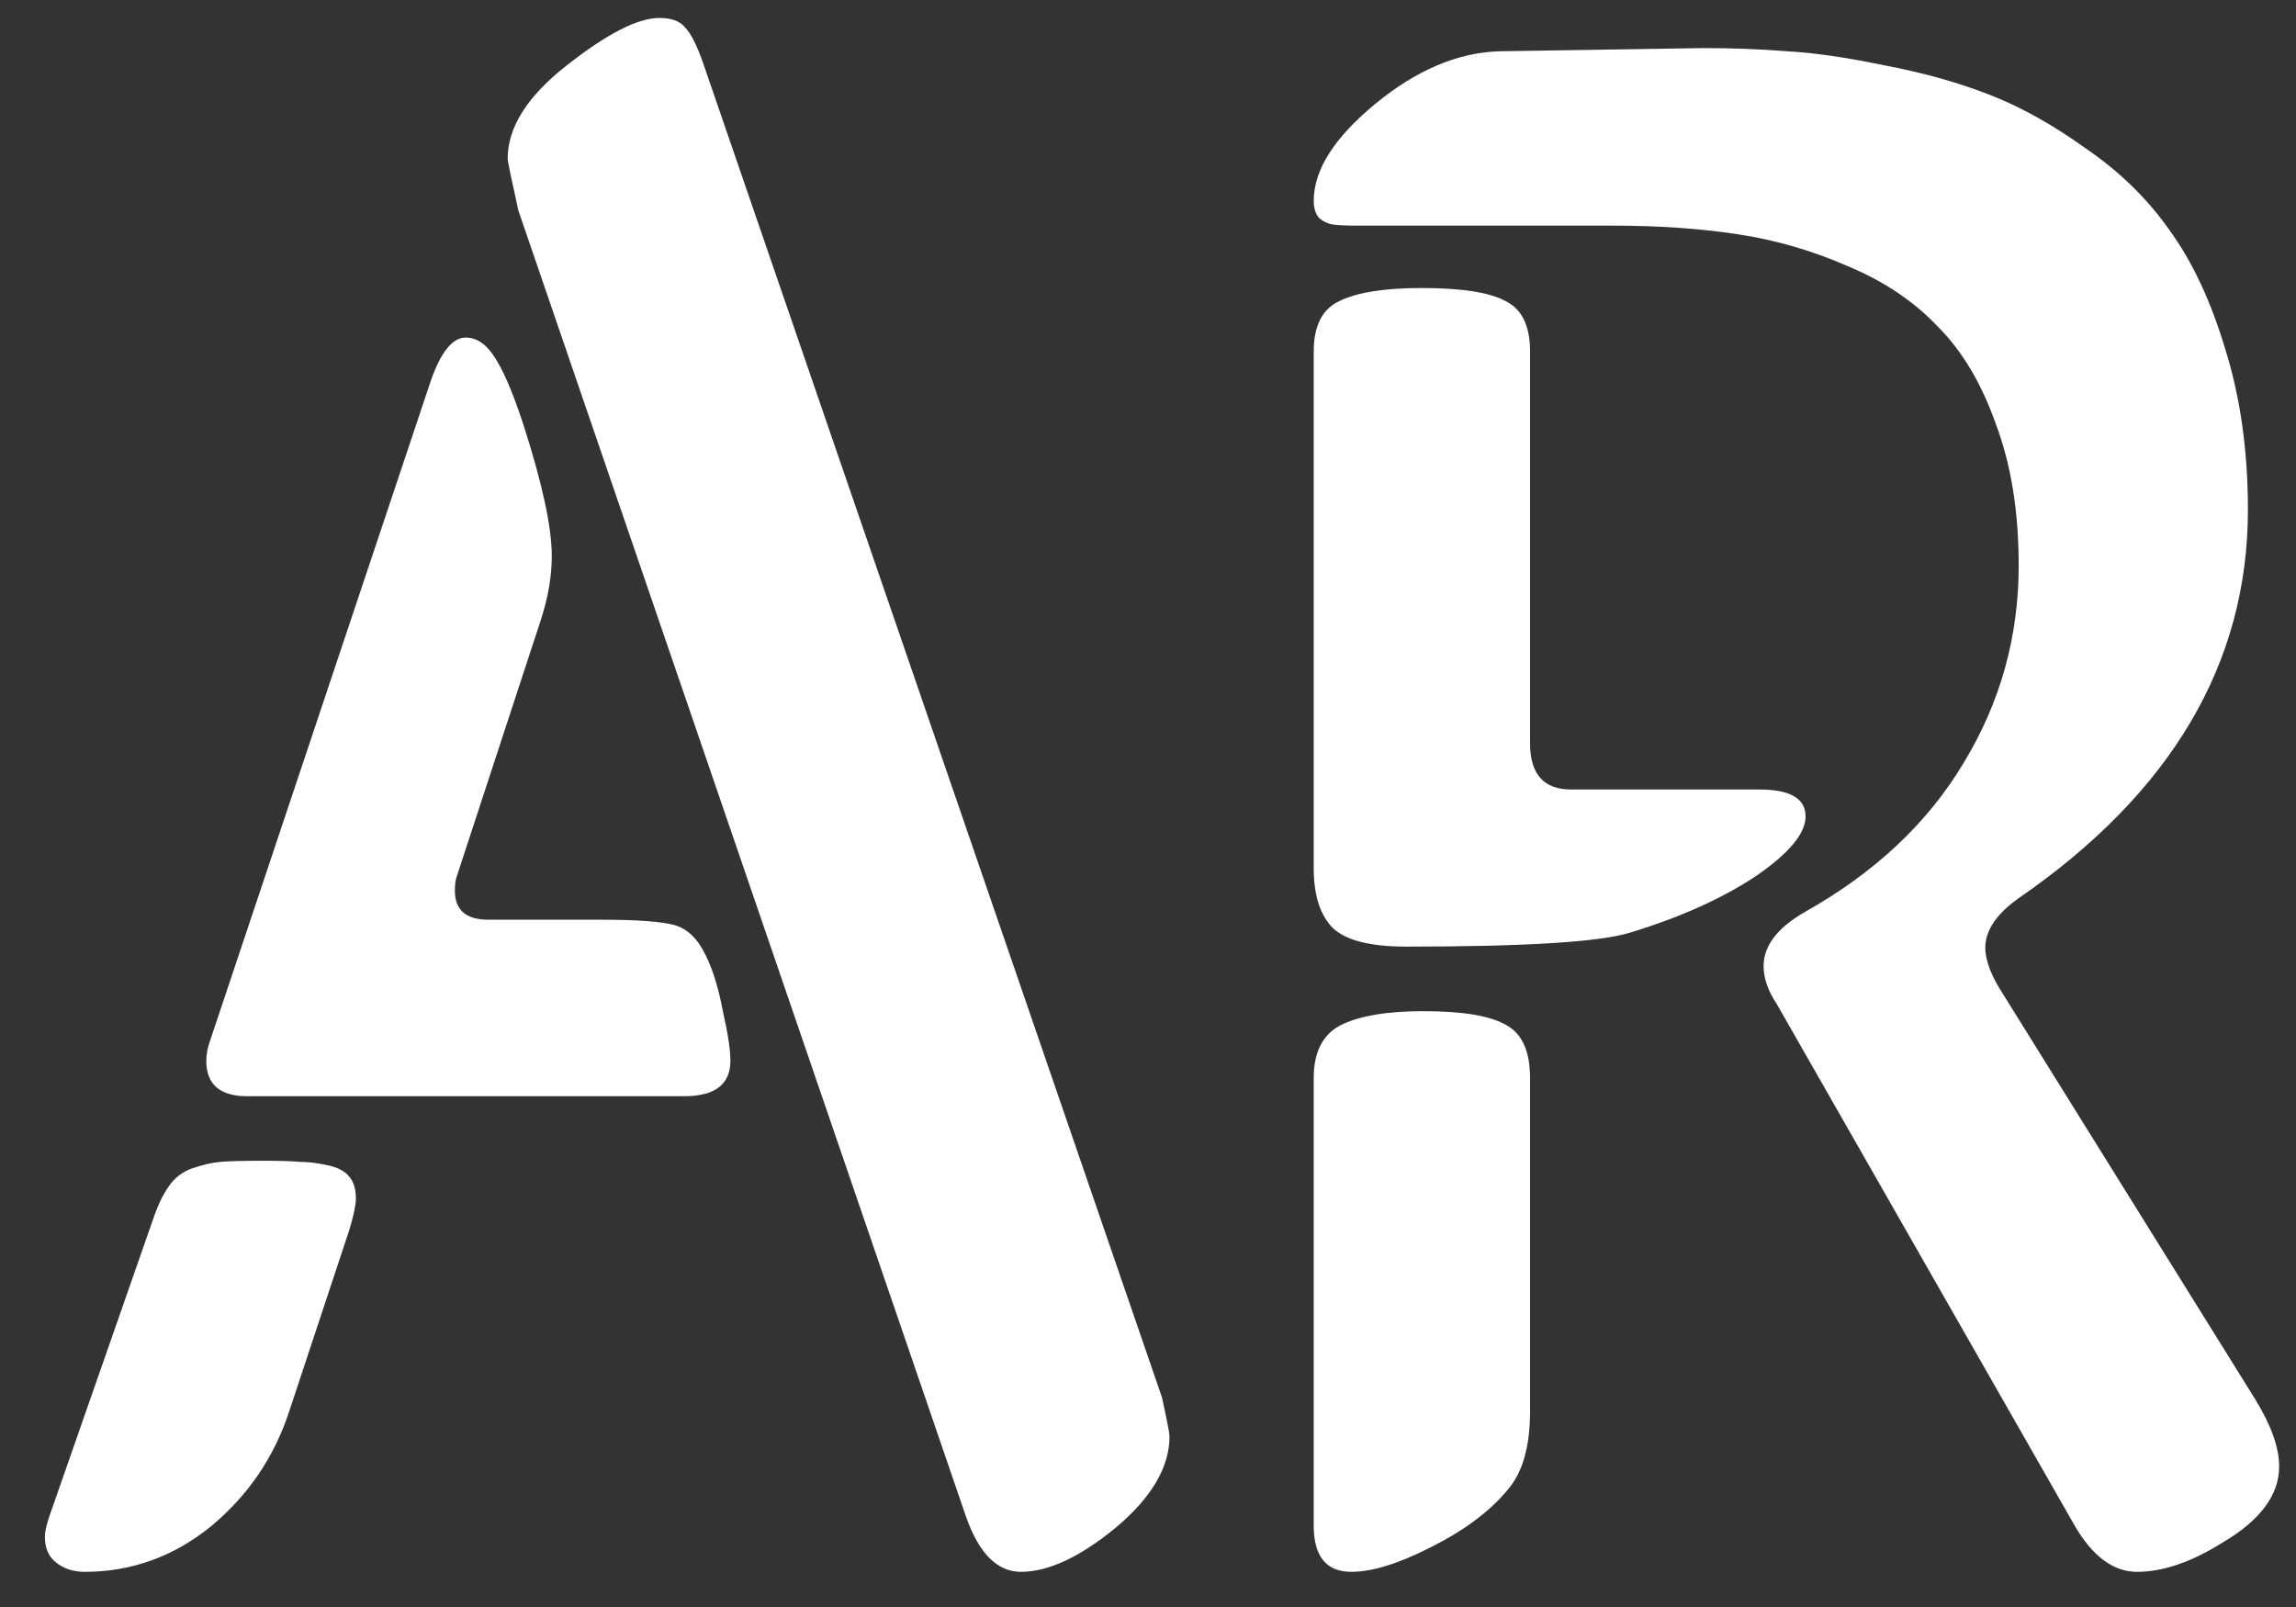 <svg width="50" height="35" viewBox="0 0 50 35" fill="none" xmlns="http://www.w3.org/2000/svg">
<rect x="0" y="0" width="50" height="35" fill="#333333" stroke="none"/>
<path d="M43.961 12.32C43.961 11.148 43.797 10.125 43.469 9.25C43.156 8.359 42.734 7.648 42.203 7.117C41.688 6.57 41.039 6.133 40.258 5.805C39.477 5.461 38.672 5.227 37.844 5.102C37.031 4.977 36.117 4.914 35.102 4.914H29.523C29.32 4.914 29.156 4.906 29.031 4.891C28.922 4.875 28.82 4.828 28.727 4.75C28.648 4.656 28.609 4.531 28.609 4.375C28.609 3.703 29.055 3 29.945 2.266C30.836 1.531 31.734 1.148 32.641 1.117L37.094 1.047C37.734 1.047 38.344 1.07 38.922 1.117C39.5 1.148 40.203 1.25 41.031 1.422C41.859 1.578 42.617 1.789 43.305 2.055C43.992 2.32 44.695 2.711 45.414 3.227C46.148 3.727 46.758 4.32 47.242 5.008C47.742 5.695 48.148 6.562 48.461 7.609C48.789 8.656 48.953 9.82 48.953 11.102C48.953 14.445 47.289 17.266 43.961 19.562C43.477 19.906 43.234 20.266 43.234 20.641C43.234 20.922 43.367 21.266 43.633 21.672L49.117 30.484C49.461 31.047 49.633 31.531 49.633 31.938C49.633 32.562 49.219 33.117 48.391 33.602C47.719 34.023 47.102 34.234 46.539 34.234C46.023 34.234 45.57 33.898 45.18 33.227L38.688 21.859C38.5 21.578 38.406 21.305 38.406 21.039C38.406 20.602 38.703 20.211 39.297 19.867C40.828 19.008 41.984 17.922 42.766 16.609C43.562 15.297 43.961 13.867 43.961 12.32ZM28.609 18.906V7.656C28.609 7.094 28.797 6.727 29.172 6.555C29.562 6.367 30.156 6.273 30.953 6.273C31.828 6.273 32.438 6.367 32.781 6.555C33.141 6.727 33.32 7.094 33.32 7.656V16.188C33.32 16.859 33.617 17.195 34.211 17.195H38.312C38.984 17.195 39.32 17.391 39.32 17.781C39.32 18.156 38.953 18.594 38.219 19.094C37.484 19.578 36.578 19.984 35.5 20.312C34.844 20.516 33.219 20.617 30.625 20.617C29.828 20.617 29.289 20.477 29.008 20.195C28.742 19.914 28.609 19.484 28.609 18.906ZM33.32 23.477V30.742C33.32 31.508 33.156 32.078 32.828 32.453C32.438 32.922 31.883 33.336 31.164 33.695C30.461 34.055 29.883 34.234 29.43 34.234C28.883 34.234 28.609 33.898 28.609 33.227V23.477C28.609 22.914 28.805 22.531 29.195 22.328C29.602 22.125 30.203 22.023 31 22.023C31.859 22.023 32.461 22.125 32.805 22.328C33.148 22.516 33.32 22.898 33.32 23.477Z" fill="white"/>
<path d="M7.609 26.781L6.297 30.742C5.969 31.742 5.398 32.578 4.586 33.25C3.773 33.906 2.859 34.234 1.844 34.234C1.594 34.234 1.383 34.164 1.211 34.023C1.055 33.898 0.977 33.711 0.977 33.461C0.977 33.367 1.008 33.227 1.07 33.039L3.32 26.594C3.43 26.266 3.547 26.016 3.672 25.844C3.797 25.656 3.969 25.523 4.188 25.445C4.422 25.367 4.625 25.32 4.797 25.305C4.984 25.289 5.297 25.281 5.734 25.281C6.094 25.281 6.359 25.289 6.531 25.305C6.703 25.305 6.898 25.328 7.117 25.375C7.352 25.422 7.516 25.508 7.609 25.633C7.703 25.742 7.75 25.898 7.75 26.102C7.75 26.242 7.703 26.469 7.609 26.781ZM15.32 1.398L25.305 30.438C25.414 30.938 25.469 31.219 25.469 31.281C25.469 31.953 25.078 32.617 24.297 33.273C23.516 33.914 22.828 34.234 22.234 34.234C21.719 34.234 21.32 33.836 21.039 33.039L11.289 4.586C11.133 3.883 11.055 3.508 11.055 3.461C11.055 2.773 11.484 2.094 12.344 1.422C13.219 0.734 13.891 0.391 14.359 0.391C14.625 0.391 14.812 0.461 14.922 0.602C15.047 0.727 15.18 0.992 15.32 1.398ZM14.898 23.875H5.383C4.789 23.875 4.492 23.617 4.492 23.102C4.492 22.961 4.523 22.805 4.586 22.633L9.391 8.266C9.609 7.656 9.859 7.352 10.141 7.352C10.391 7.352 10.609 7.508 10.797 7.82C10.984 8.117 11.188 8.602 11.406 9.273C11.812 10.539 12.016 11.484 12.016 12.109C12.016 12.547 11.938 13.008 11.781 13.492L9.953 19.07C9.922 19.148 9.906 19.258 9.906 19.398C9.906 19.82 10.148 20.031 10.633 20.031H13.07C13.867 20.031 14.406 20.07 14.688 20.148C14.969 20.227 15.195 20.445 15.367 20.805C15.523 21.117 15.648 21.523 15.742 22.023C15.852 22.508 15.906 22.867 15.906 23.102C15.906 23.617 15.57 23.875 14.898 23.875Z" fill="white"/>
</svg>
